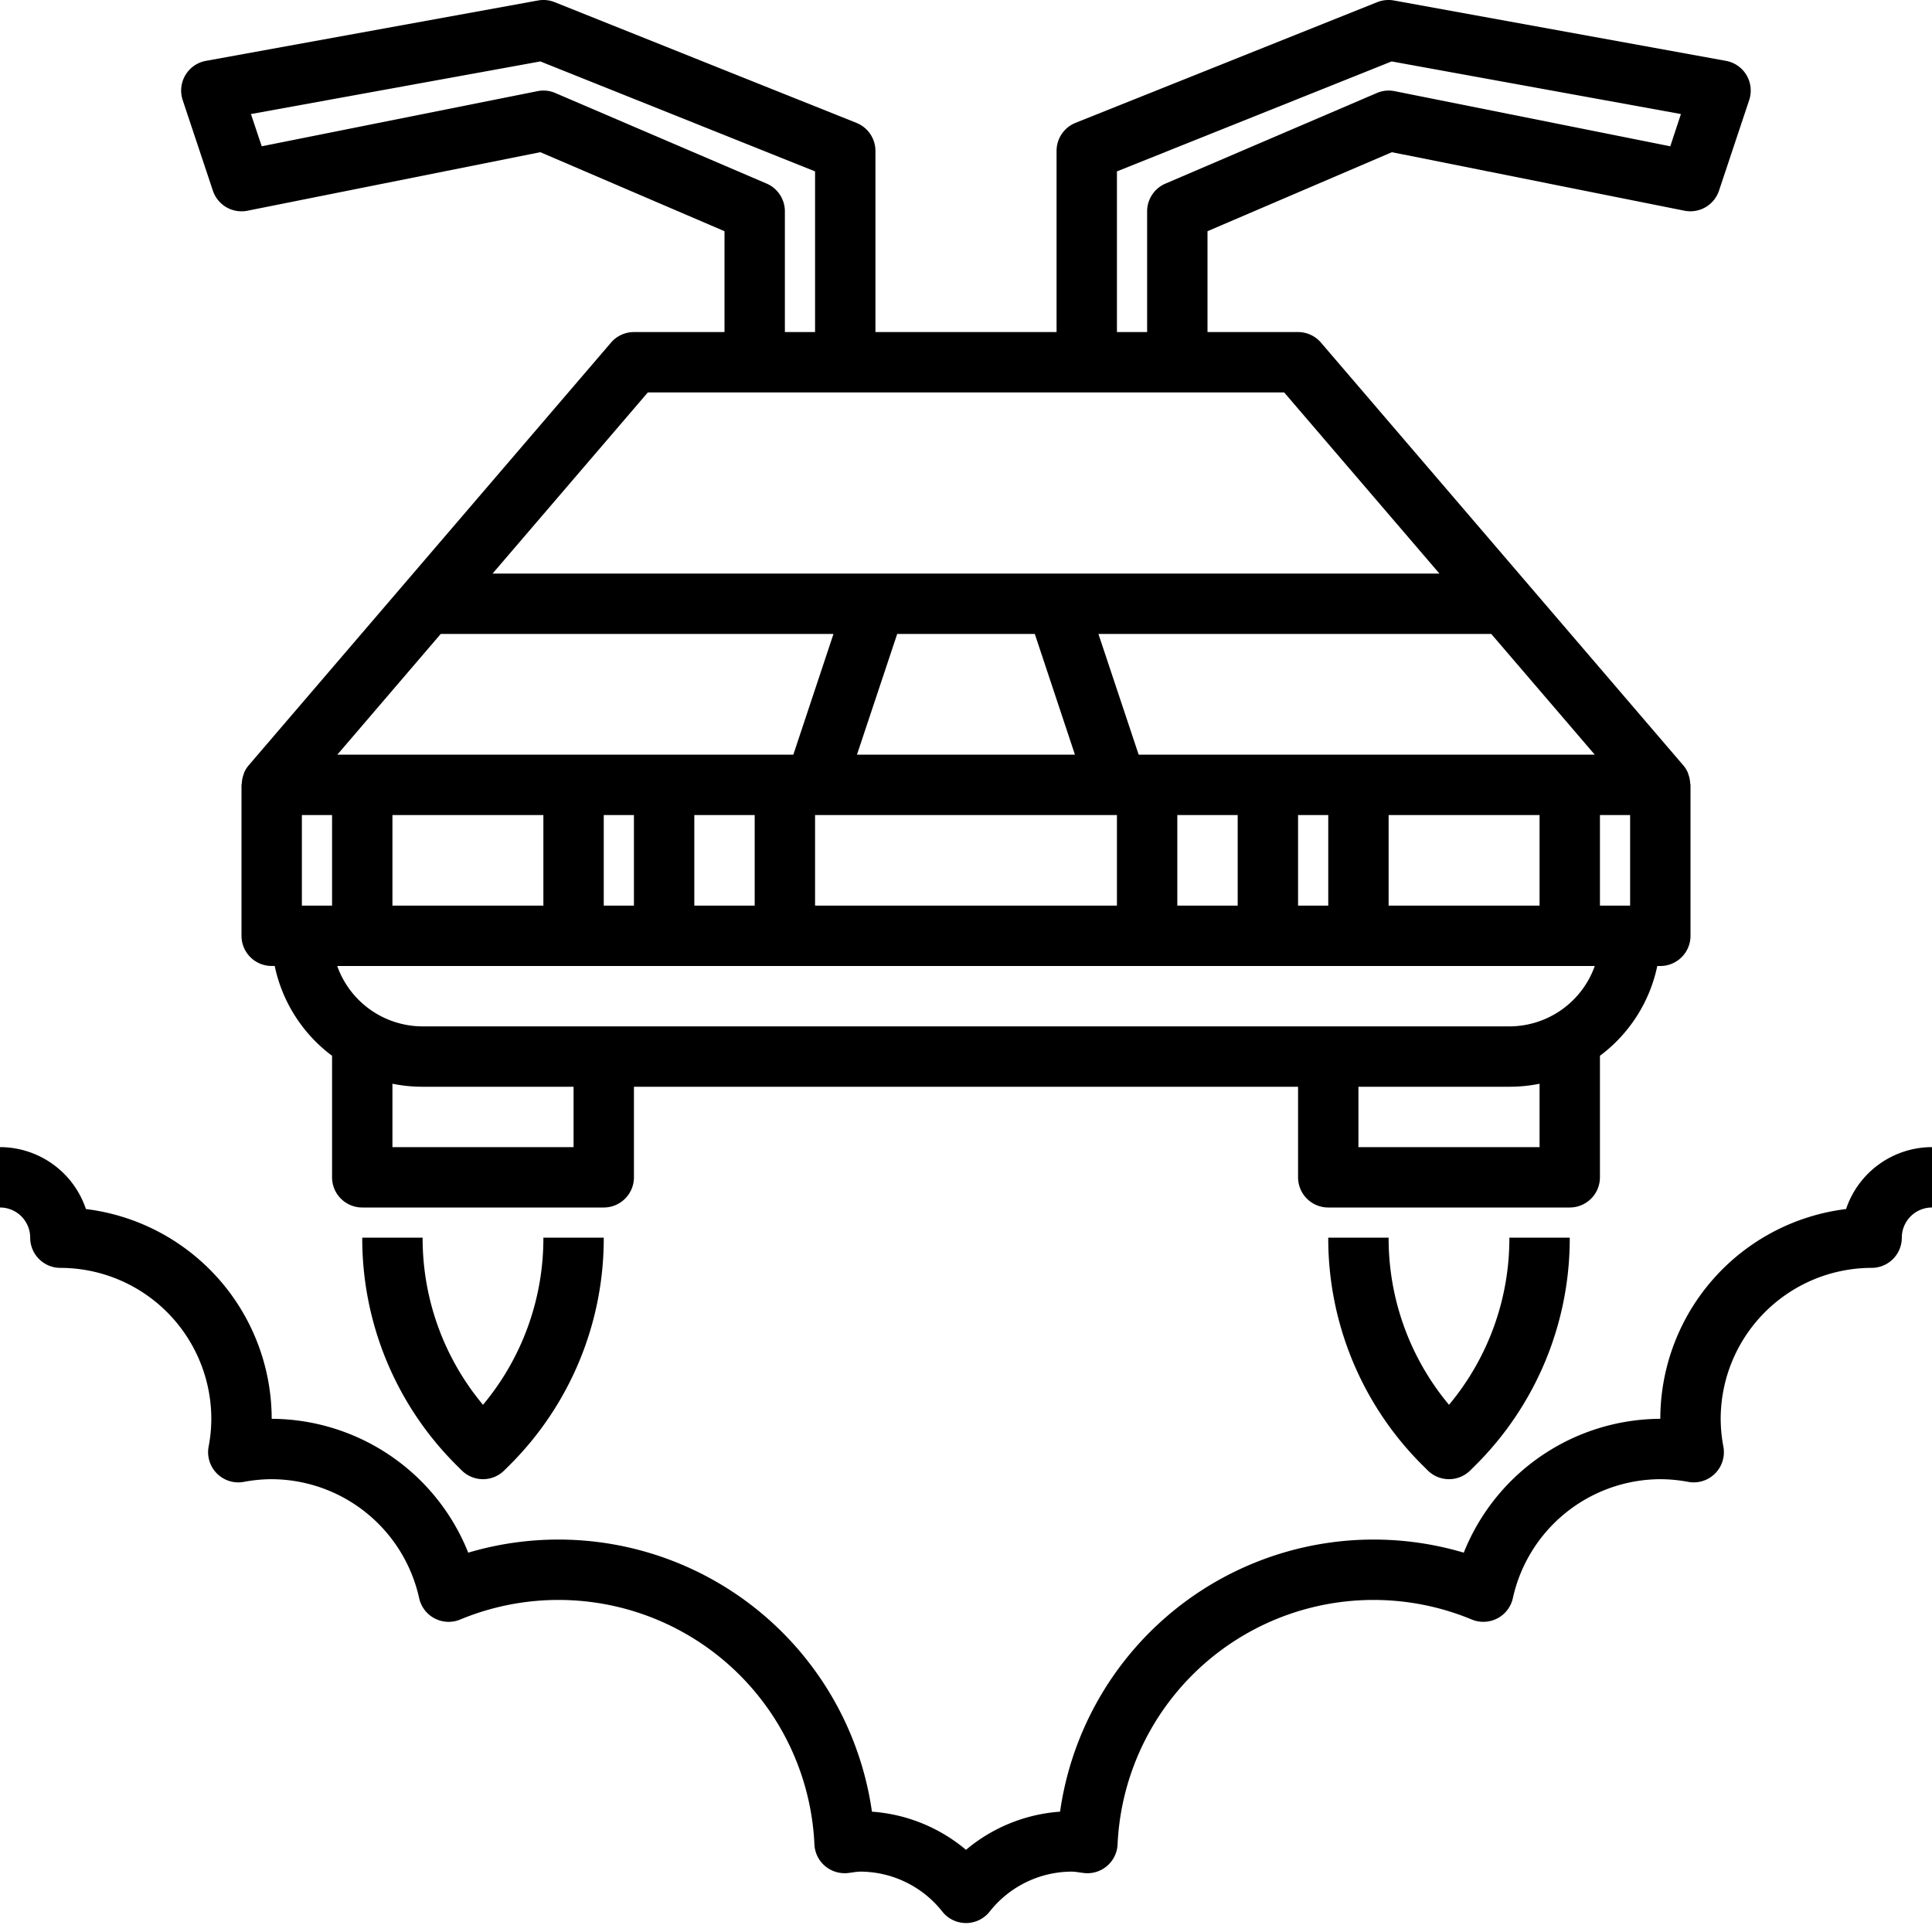 <svg xmlns="http://www.w3.org/2000/svg" viewBox="0 0 64 64" x="0px" y="0px">
  <title>car-transport-future-fly-flying-technology-mechanic</title>
  <g data-name="11-flying car">
    <path
      d="M7.052,6.316A1,1,0,0,0,8.2,6.98l9.7-1.938L24,7.659V11H21a1,1,0,0,0-.759.349l-12,14a1,1,0,0,0-.157.253c-.006.015-.007.032-.013.047a.972.972,0,0,0-.061.3c0,.018-.01.032-.01.05v5a1,1,0,0,0,1,1h.1A4.988,4.988,0,0,0,11,34.974V39a1,1,0,0,0,1,1h8a1,1,0,0,0,1-1V36H43v3a1,1,0,0,0,1,1h8a1,1,0,0,0,1-1V34.974A4.988,4.988,0,0,0,54.9,32H55a1,1,0,0,0,1-1V26c0-.018-.009-.032-.01-.05a.978.978,0,0,0-.061-.3c-.005-.015-.007-.032-.013-.047a1,1,0,0,0-.157-.253l-12-14A1,1,0,0,0,43,11H40V7.659l6.108-2.617L55.8,6.98a1,1,0,0,0,1.144-.664l1-3a1,1,0,0,0-.769-1.3l-11-2a1.011,1.011,0,0,0-.55.055l-10,4A1,1,0,0,0,35,5v6H29V5a1,1,0,0,0-.629-.929l-10-4a.993.993,0,0,0-.55-.055l-11,2a1,1,0,0,0-.769,1.3ZM14.6,21h13.01L26.28,25H11.174Zm21.009,4H28.388l1.333-4h4.558ZM44,27v3H43V27Zm10,0v3H53V27Zm-3,3H46V27h5ZM41,30H39V27h2Zm-4,0H27V27H37ZM20,30V27h1v3ZM10,30V27h1v3Zm3-3h5v3H13Zm10,0h2v3H23ZM19,38H13V35.9a5,5,0,0,0,1,.1h5Zm32,0H45V36h5a5,5,0,0,0,1-.1Zm-1-4H14a3.006,3.006,0,0,1-2.829-2H52.829A3.006,3.006,0,0,1,50,34Zm2-9H37.72l-1.333-4H49.4l3.429,4Zm-4.317-6H16.317l5.143-6H42.54ZM37,5.677l9.1-3.642,9.583,1.743L55.33,4.846,46.2,3.02a.986.986,0,0,0-.59.061l-7,3A1,1,0,0,0,38,7v4H37ZM17.9,2.035,27,5.677V11H26V7a1,1,0,0,0-.606-.919l-7-3a.986.986,0,0,0-.59-.061L8.67,4.846,8.313,3.778Z">
    </path>
    <path
      d="M61.154,40.051A7.009,7.009,0,0,0,55,47a7.045,7.045,0,0,0-6.511,4.434,10.491,10.491,0,0,0-13.373,8.58A5.434,5.434,0,0,0,32,61.278a5.434,5.434,0,0,0-3.116-1.264,10.491,10.491,0,0,0-13.373-8.58A7.045,7.045,0,0,0,9,47a7.009,7.009,0,0,0-6.154-6.949A3.005,3.005,0,0,0,0,38v2a1,1,0,0,1,1,1,1,1,0,0,0,1,1,5.006,5.006,0,0,1,5,5,4.938,4.938,0,0,1-.089.921,1,1,0,0,0,1.165,1.168A5.1,5.1,0,0,1,9,49a5.024,5.024,0,0,1,4.884,3.937,1,1,0,0,0,1.361.712A8.488,8.488,0,0,1,26.979,61.1a.994.994,0,0,0,.352.715,1.008,1.008,0,0,0,.764.231l.157-.021A1.844,1.844,0,0,1,28.5,62a3.475,3.475,0,0,1,2.719,1.328,1,1,0,0,0,1.562,0A3.475,3.475,0,0,1,35.5,62a1.844,1.844,0,0,1,.248.025l.157.021a1,1,0,0,0,1.116-.946,8.488,8.488,0,0,1,11.734-7.451,1.007,1.007,0,0,0,.848-.038,1,1,0,0,0,.513-.674A5.024,5.024,0,0,1,55,49a5.1,5.1,0,0,1,.924.089,1,1,0,0,0,1.165-1.168A4.938,4.938,0,0,1,57,47a5.006,5.006,0,0,1,5-5,1,1,0,0,0,1-1,1,1,0,0,1,1-1V38A3.005,3.005,0,0,0,61.154,40.051Z">
    </path>
    <path
      d="M14,41H12a10.591,10.591,0,0,0,3.122,7.537l.172.171a1,1,0,0,0,1.412,0l.173-.172A10.59,10.59,0,0,0,20,41H18a8.594,8.594,0,0,1-2,5.536A8.594,8.594,0,0,1,14,41Z">
    </path>
    <path
      d="M46,41H44a10.591,10.591,0,0,0,3.122,7.537l.172.171a1,1,0,0,0,1.412,0l.173-.172A10.59,10.59,0,0,0,52,41H50a8.594,8.594,0,0,1-2,5.536A8.594,8.594,0,0,1,46,41Z">
    </path>
  </g>
</svg>